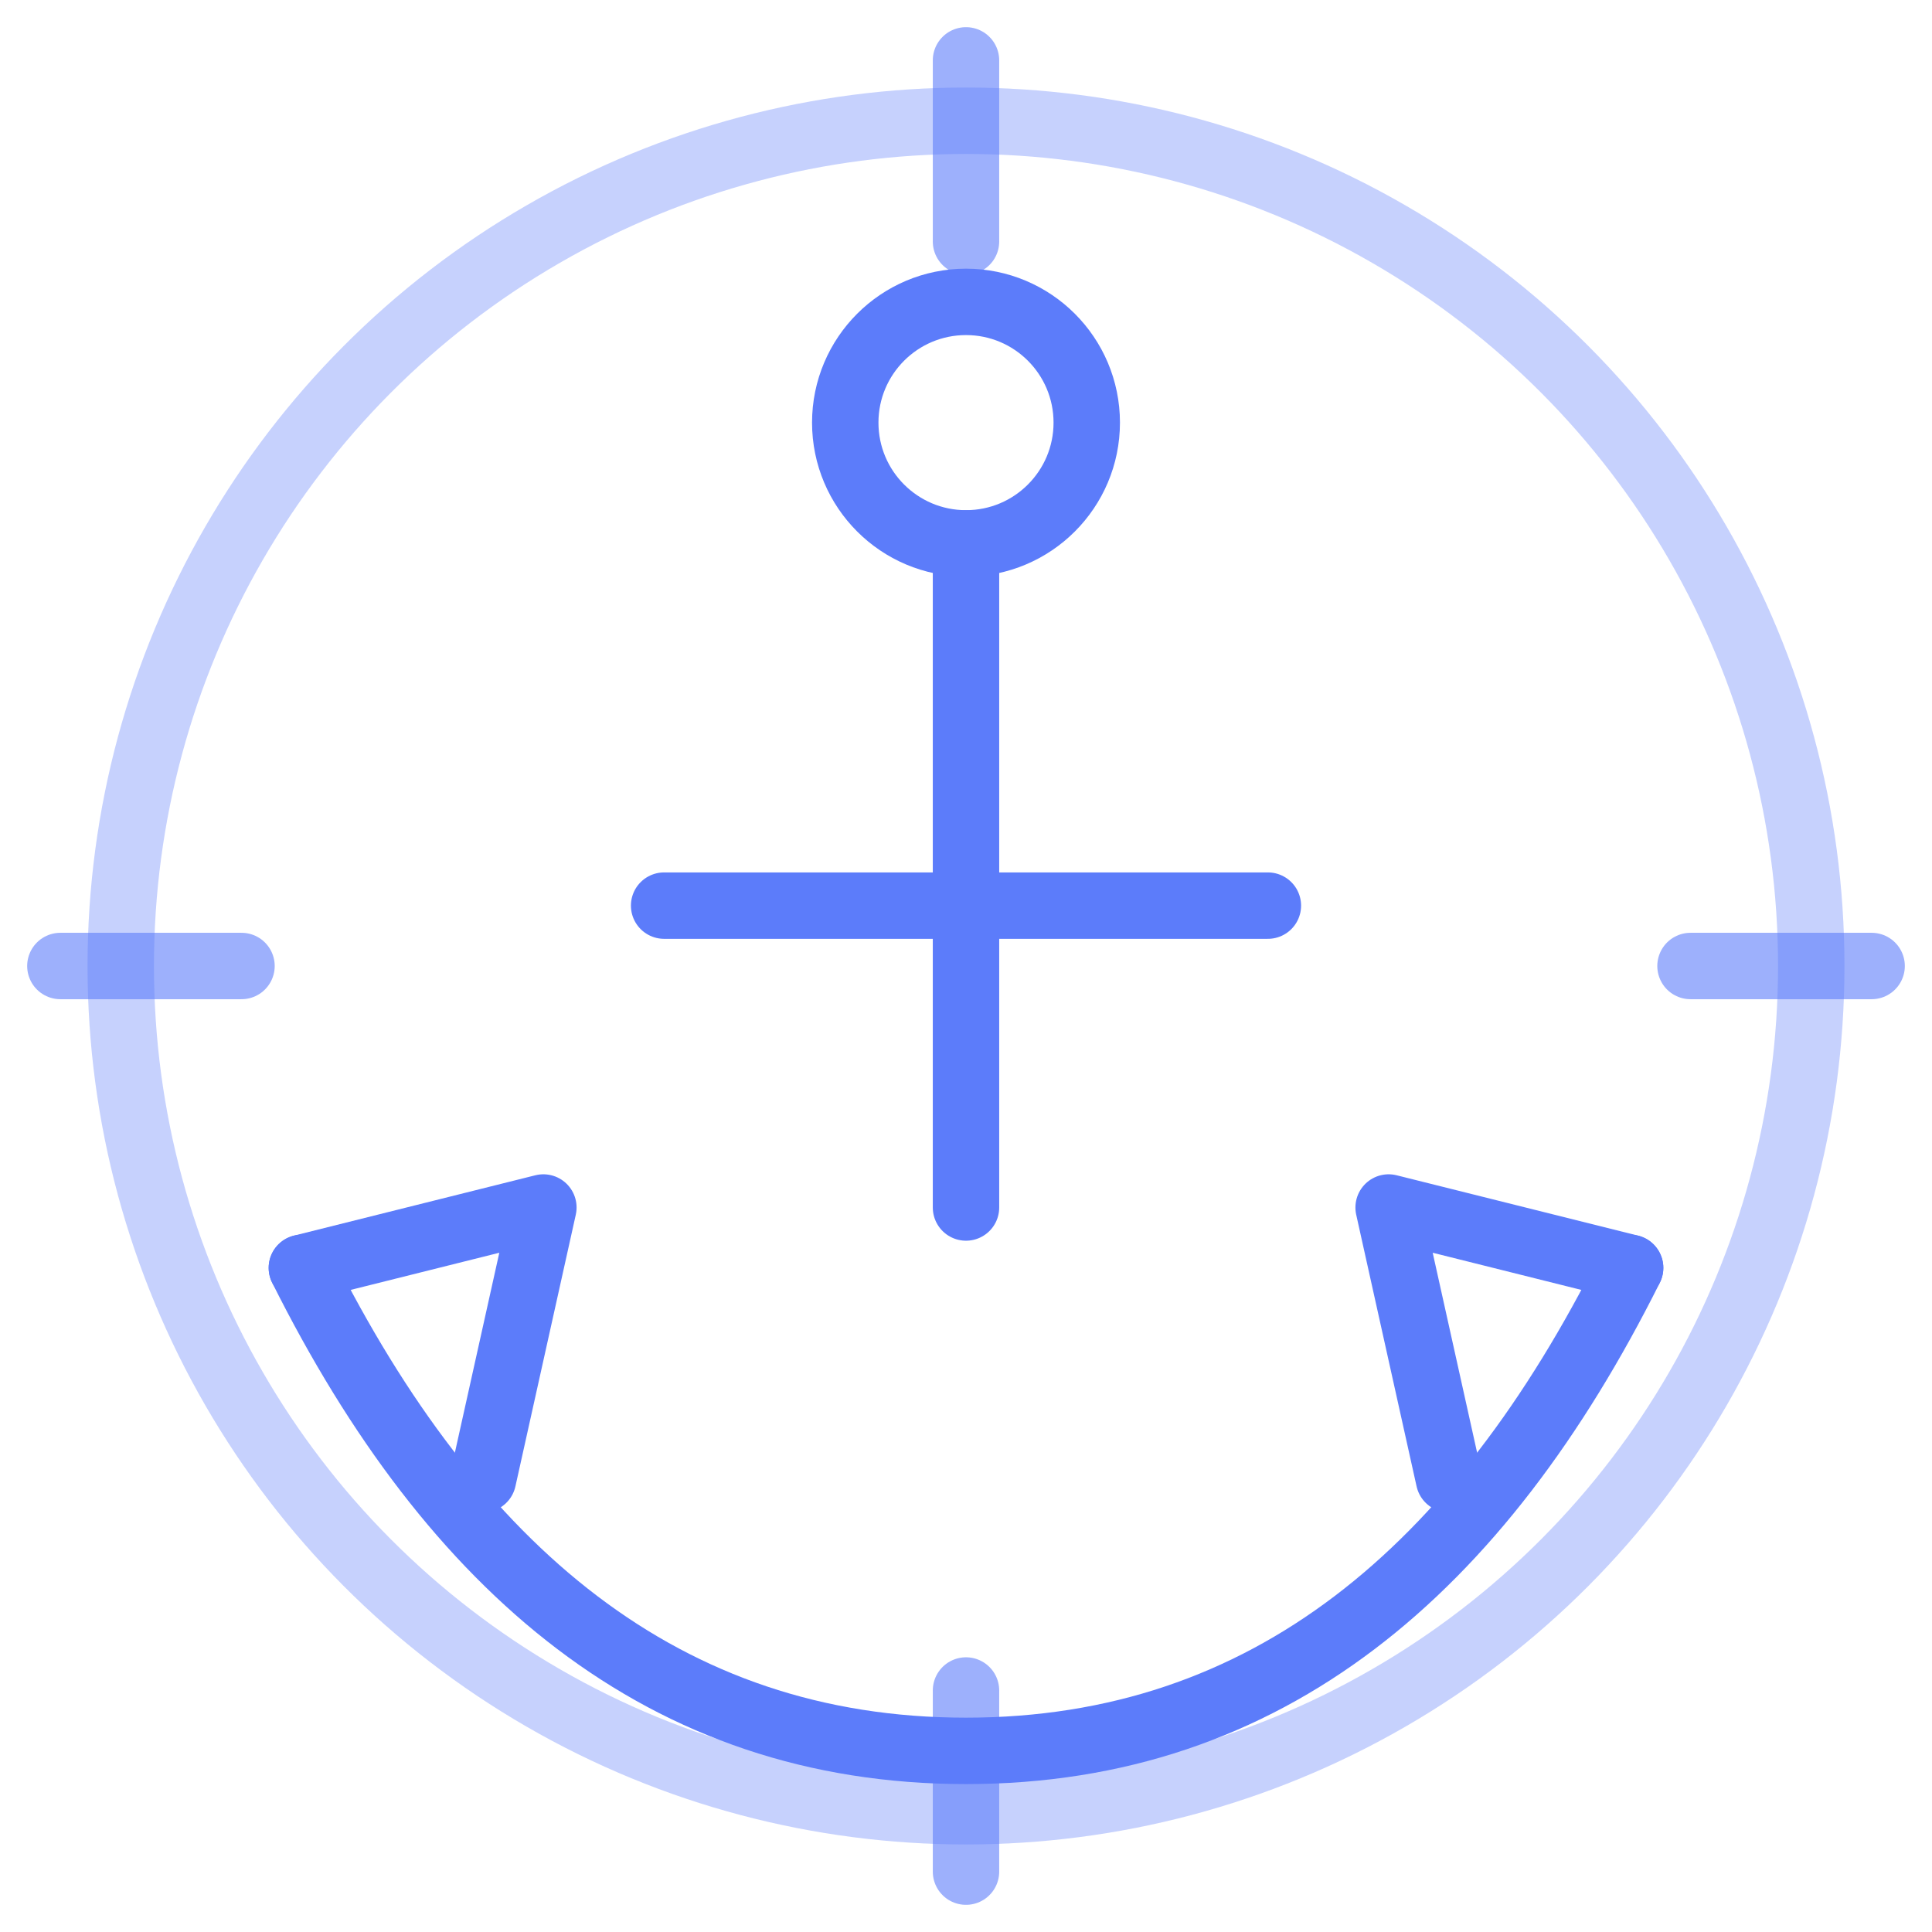 <!-- Moral Clarity AI – Compass Anchor Mark -->
<svg xmlns="http://www.w3.org/2000/svg" viewBox="0 0 64 64" fill="none">
  <g stroke="#5c7cfa" stroke-width="2.2" stroke-linecap="round" stroke-linejoin="round">
    <!-- Outer compass ring -->
    <circle cx="32" cy="32" r="28" opacity="0.35" />
    <!-- Compass ticks -->
    <path d="M32 2v6M32 56v6M2 32h6M56 32h6" opacity="0.6" />
    <!-- Anchor head -->
    <circle cx="32" cy="14" r="4" />
    <!-- Shank -->
    <path d="M32 18v22" />
    <!-- Stock -->
    <path d="M22 30h20" />
    <!-- Base + Flukes -->
    <path d="M10 42c5 10 12 16 22 16s17-6 22-16" />
    <path d="M10 42l8-2l-2 9M54 42l-8-2l2 9" />
  </g>
</svg>
